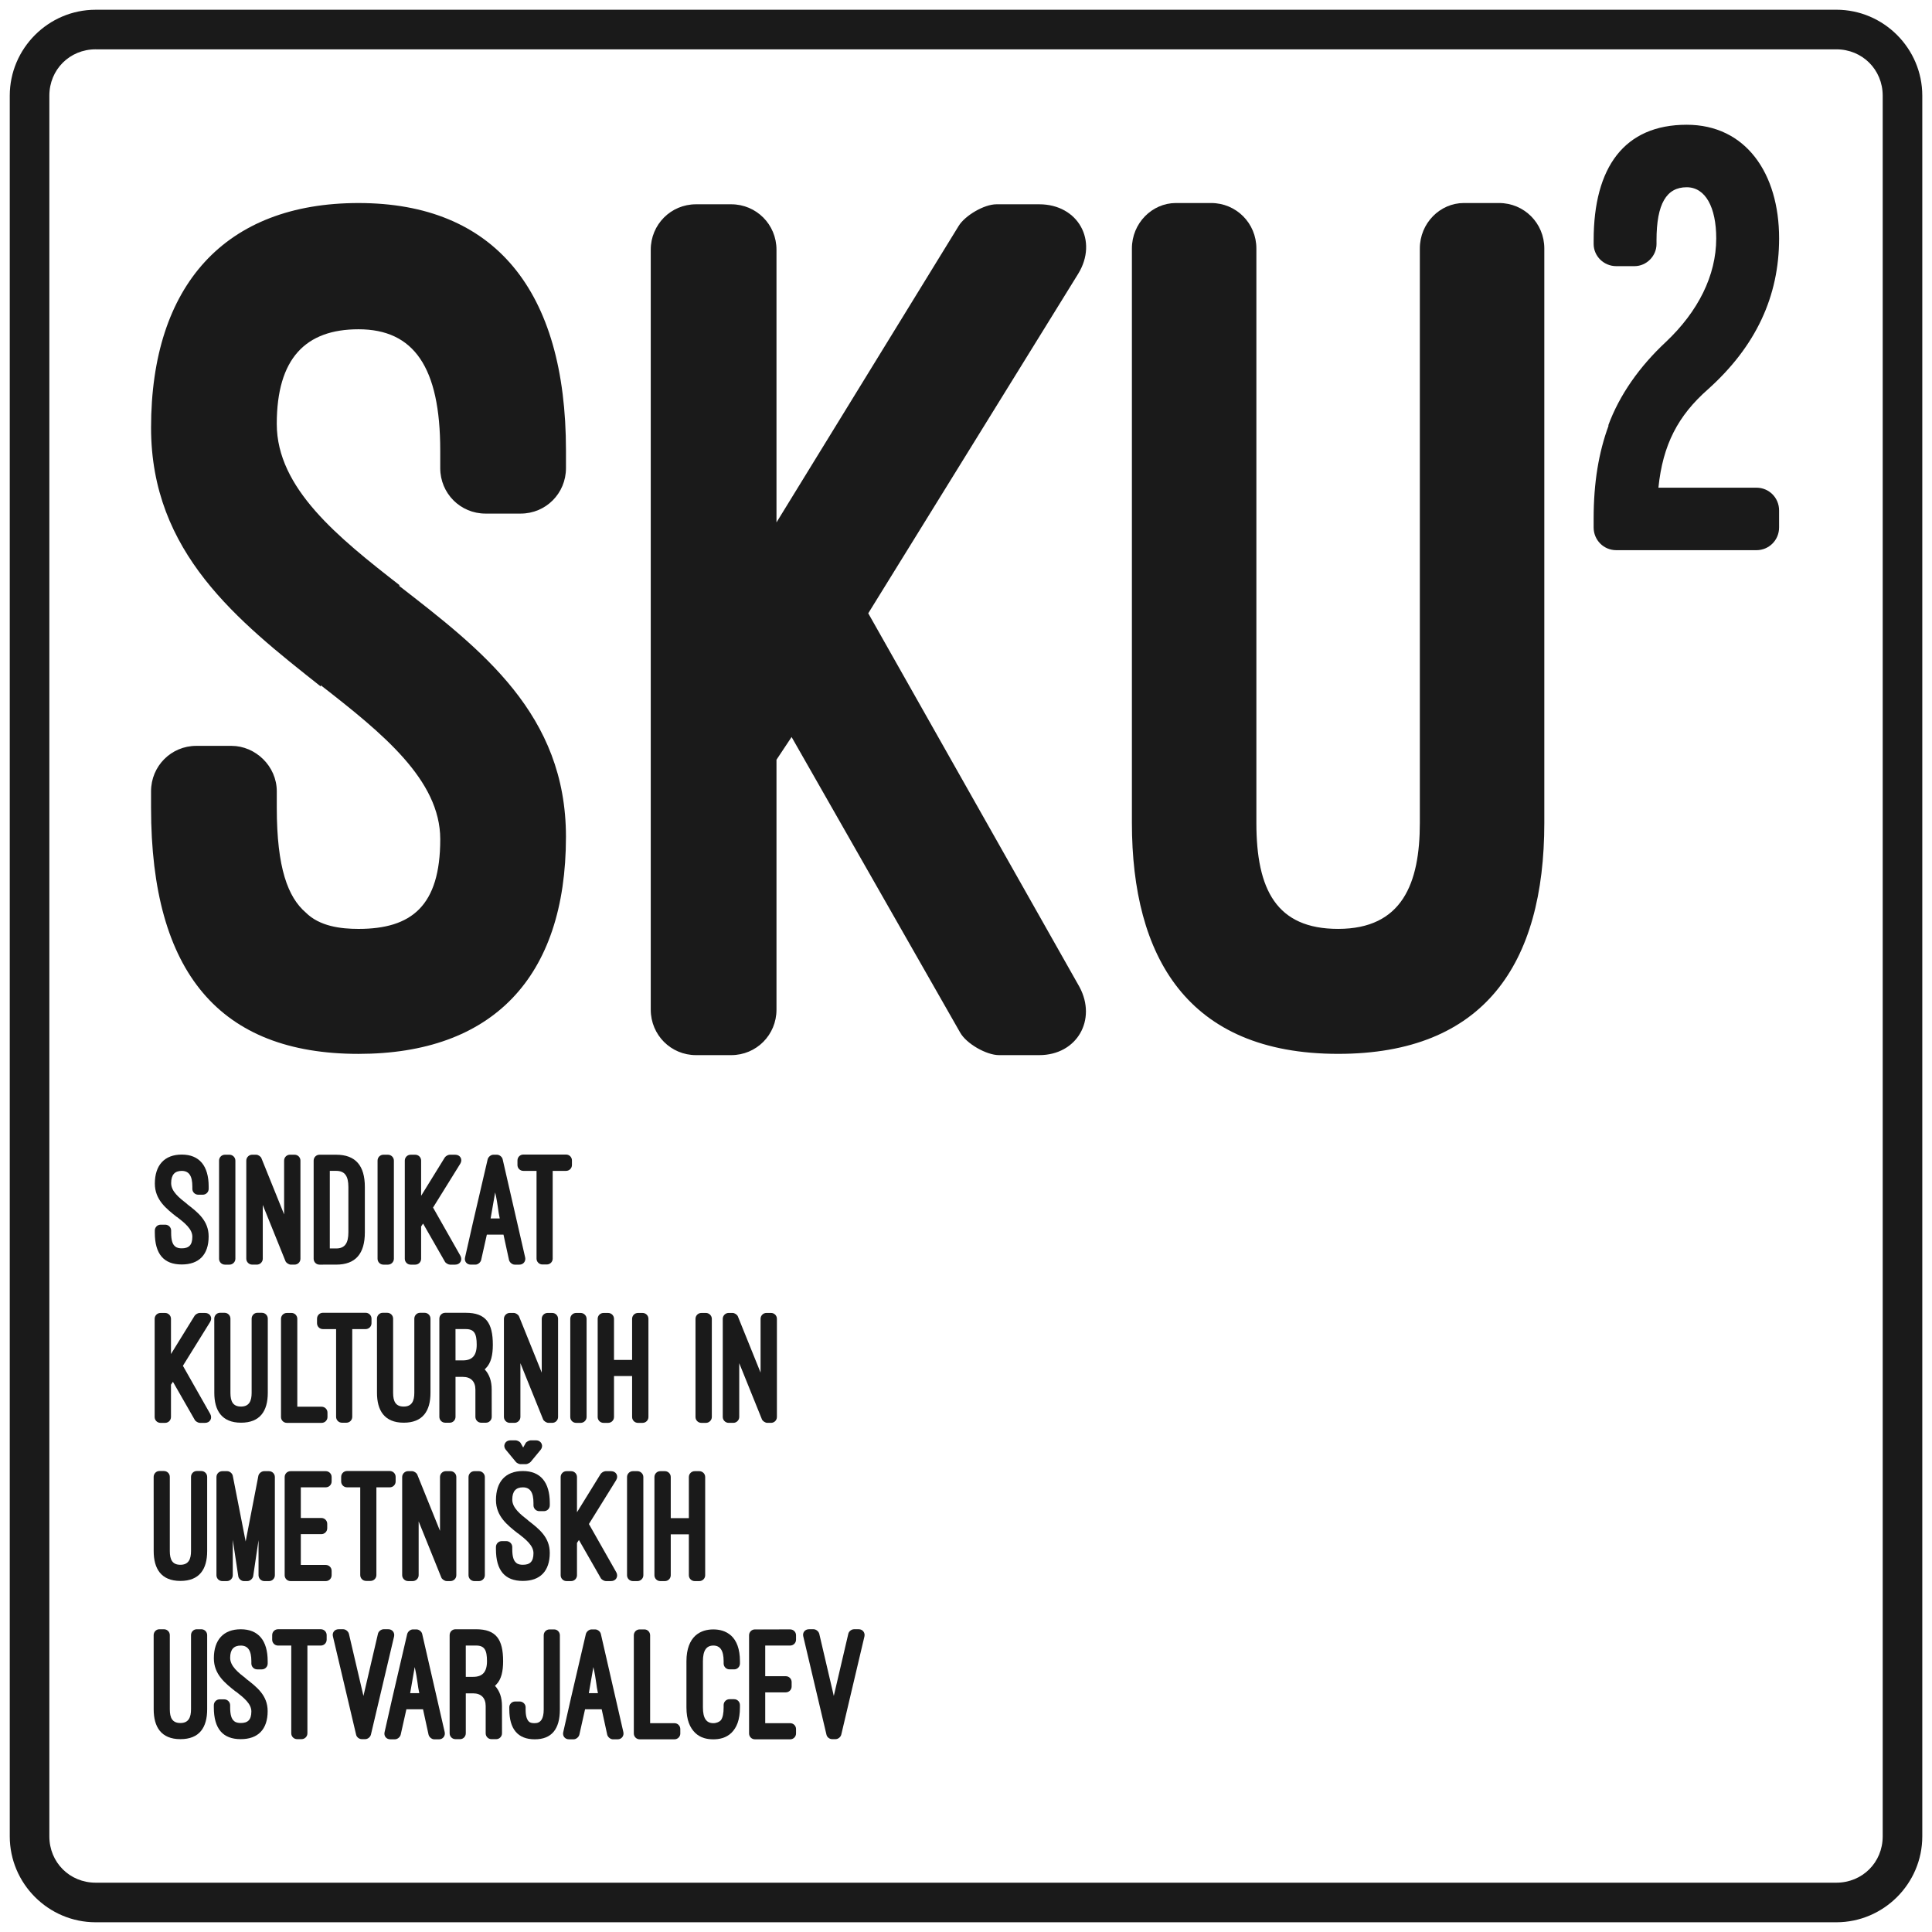 <?xml version="1.0" encoding="UTF-8" standalone="no"?>
<!-- Created with Inkscape (http://www.inkscape.org/) -->

<svg
   xmlns:dc="http://purl.org/dc/elements/1.1/"
   xmlns:cc="http://creativecommons.org/ns#"
   xmlns:rdf="http://www.w3.org/1999/02/22-rdf-syntax-ns#"
   xmlns:svg="http://www.w3.org/2000/svg"
   xmlns="http://www.w3.org/2000/svg"
   xmlns:sodipodi="http://sodipodi.sourceforge.net/DTD/sodipodi-0.dtd"
   xmlns:inkscape="http://www.inkscape.org/namespaces/inkscape"
   width="426.278"
   height="426.278"
   viewBox="0 0 112.786 112.786"
   version="1.1"
   id="svg8"
   inkscape:version="0.92.1 r15371"
   sodipodi:docname="logo.svg">
  <title
     id="title4490">1920x1080</title>
  <defs
     id="defs2" />
  <sodipodi:namedview
     id="base"
     pagecolor="#636363"
     bordercolor="#666666"
     borderopacity="1.0"
     inkscape:pageopacity="0"
     inkscape:pageshadow="2"
     inkscape:zoom="0.9899495"
     inkscape:cx="-163.05396"
     inkscape:cy="177.06458"
     inkscape:document-units="px"
     inkscape:current-layer="g5358"
     showgrid="false"
     inkscape:showpageshadow="false"
     inkscape:pagecheckerboard="true"
     units="px"
     inkscape:window-width="1914"
     inkscape:window-height="1088"
     inkscape:window-x="6"
     inkscape:window-y="46"
     inkscape:window-maximized="1"
     showguides="true"
     inkscape:guide-bbox="true"
     guidecolor="#05157e"
     guideopacity="0.133"
     fit-margin-top="0"
     fit-margin-left="0"
     fit-margin-right="0"
     fit-margin-bottom="0">
    <sodipodi:guide
       position="-184.407,-87.933"
       orientation="1,0"
       id="guide4483"
       inkscape:locked="false"
       inkscape:label=""
       inkscape:color="rgb(4,102,16)" />
    <sodipodi:guide
       position="272.793,-87.933"
       orientation="1,0"
       id="guide4485"
       inkscape:locked="false"
       inkscape:label=""
       inkscape:color="rgb(3,73,12)" />
    <sodipodi:guide
       position="300.838,-73.645"
       orientation="0,1"
       id="guide4487"
       inkscape:locked="false"
       inkscape:label="1920x1080, HDTV 10% title safe"
       inkscape:color="rgb(3,73,12)" />
    <sodipodi:guide
       position="-209.807,183.53"
       orientation="0,1"
       id="guide4489"
       inkscape:locked="false"
       inkscape:label=""
       inkscape:color="rgb(3,73,12)" />
  </sodipodi:namedview>
  <g
     inkscape:label="Layer 1"
     inkscape:groupmode="layer"
     id="layer1"
     transform="translate(-209.807,-96.281)">
    <g
       id="g5358">
      <path
         style="color:#000000;font-style:normal;font-variant:normal;font-weight:normal;font-stretch:normal;font-size:medium;line-height:normal;font-family:sans-serif;font-variant-ligatures:normal;font-variant-position:normal;font-variant-caps:normal;font-variant-numeric:normal;font-variant-alternates:normal;font-feature-settings:normal;text-indent:0;text-align:start;text-decoration:none;text-decoration-line:none;text-decoration-style:solid;text-decoration-color:#000000;letter-spacing:normal;word-spacing:normal;text-transform:none;writing-mode:lr-tb;direction:ltr;text-orientation:mixed;dominant-baseline:auto;baseline-shift:baseline;text-anchor:start;white-space:normal;shape-padding:0;clip-rule:nonzero;display:inline;overflow:visible;visibility:visible;opacity:1;isolation:auto;mix-blend-mode:normal;color-interpolation:sRGB;color-interpolation-filters:linearRGB;solid-color:#000000;solid-opacity:1;vector-effect:none;fill:#1a1a1a;fill-opacity:1;fill-rule:nonzero;stroke:none;stroke-width:2.311;stroke-linecap:butt;stroke-linejoin:round;stroke-miterlimit:4;stroke-dasharray:none;stroke-dashoffset:4.117;stroke-opacity:1;paint-order:markers fill stroke;color-rendering:auto;image-rendering:auto;shape-rendering:auto;text-rendering:auto;enable-background:accumulate"
         d="m 215.391,96.85 c -2.758,0 -5.014,2.258 -5.014,5.016 v 101.619 c 0,2.758 2.256,5.014 5.014,5.014 h 101.619 c 2.758,0 5.016,-2.256 5.016,-5.014 V 101.865 c 0,-2.758 -2.258,-5.016 -5.016,-5.016 z m 0,2.311 h 101.619 c 1.518,0 2.705,1.187 2.705,2.705 v 101.619 c 0,1.518 -1.187,2.703 -2.705,2.703 H 215.391 c -1.518,0 -2.703,-1.185 -2.703,-2.703 V 101.865 c 0,-1.518 1.185,-2.705 2.703,-2.705 z"
         id="rect4995-1-6"
         inkscape:connector-curvature="0" />
      <g
         aria-label="SKU2"
         transform="scale(0.998,1.002)"
         style="font-style:normal;font-weight:normal;font-size:15.322px;line-height:1.25;font-family:sans-serif;letter-spacing:0px;word-spacing:0px;fill:#1a1a1a;fill-opacity:1;stroke:none;stroke-width:0.383"
         id="text4489-0-3-5-9-4">
        <path
           d="m 219.063,143.147 c 0,9.635 4.045,14.342 12.135,14.342 7.796,0 12.135,-4.413 12.135,-12.65 0,-7.134 -4.928,-10.885 -9.782,-14.636 h 0.074 c -3.604,-2.795 -7.208,-5.663 -7.208,-9.414 0,-3.824 1.692,-5.516 4.781,-5.516 3.236,0 4.781,2.206 4.781,7.06 v 1.03 c 0,1.471 1.177,2.648 2.648,2.648 h 2.059 c 1.471,0 2.648,-1.177 2.648,-2.648 v -1.03 c 0,-9.34 -4.192,-14.415 -12.135,-14.415 -7.796,0 -12.135,4.781 -12.135,13.091 0,7.281 5.075,11.253 9.929,15.077 v -0.073 c 3.604,2.795 6.987,5.516 6.987,8.973 0,3.898 -1.692,5.222 -4.781,5.222 -1.03,0 -2.28,-0.147 -3.089,-0.956 -1.03,-0.883 -1.692,-2.574 -1.692,-6.104 v -0.956 c 0,-1.471 -1.25,-2.648 -2.648,-2.648 h -2.059 c -1.471,0 -2.648,1.177 -2.648,2.648 z"
           style="font-style:normal;font-variant:normal;font-weight:900;font-stretch:normal;font-size:73.547px;font-family:'Ostrich Sans';-inkscape-font-specification:'Ostrich Sans Heavy';letter-spacing:0px;word-spacing:0px;stroke-width:0.383;fill:#1a1a1a"
           id="path5388" />
        <path
           d="m 255.648,126.525 v -15.886 c 0,-1.471 -1.177,-2.648 -2.648,-2.648 h -2.059 c -1.471,0 -2.648,1.177 -2.648,2.648 v 44.275 c 0,1.471 1.177,2.648 2.648,2.648 h 2.059 c 1.471,0 2.648,-1.177 2.648,-2.648 v -14.562 l 0.883,-1.324 9.855,17.21 c 0.368,0.662 1.544,1.324 2.28,1.324 h 2.353 c 2.206,0 3.383,-2.059 2.353,-3.972 l -12.356,-21.77 12.282,-19.784 c 1.177,-1.912 0,-4.045 -2.28,-4.045 h -2.501 c -0.735,0 -1.839,0.662 -2.206,1.25 z"
           style="font-style:normal;font-variant:normal;font-weight:900;font-stretch:normal;font-size:73.547px;font-family:'Ostrich Sans';-inkscape-font-specification:'Ostrich Sans Heavy';letter-spacing:0px;word-spacing:0px;stroke-width:0.383;fill:#1a1a1a"
           id="path5390" />
        <path
           d="m 276.438,144.029 c 0,7.796 3.236,13.459 12.062,13.459 8.531,0 12.062,-5.222 12.062,-13.459 v -33.464 c 0,-1.471 -1.177,-2.648 -2.648,-2.648 h -2.059 c -1.397,0 -2.574,1.177 -2.574,2.648 v 33.464 c 0,3.53 -1.03,6.178 -4.781,6.178 -3.604,0 -4.781,-2.28 -4.781,-6.178 v -33.464 c 0,-1.471 -1.177,-2.648 -2.648,-2.648 h -2.059 c -1.397,0 -2.574,1.177 -2.574,2.648 z"
           style="font-style:normal;font-variant:normal;font-weight:900;font-stretch:normal;font-family:'Ostrich Sans';-inkscape-font-specification:'Ostrich Sans Heavy';letter-spacing:-3.526px;stroke-width:0.383;fill:#1a1a1a"
           id="path5392" />
        <path
           d="m 307.236,124.502 c 0.257,-2.501 1.14,-4.192 2.905,-5.737 2.795,-2.501 4.155,-5.406 4.155,-8.789 0,-3.788 -1.949,-6.619 -5.406,-6.619 -3.641,0 -5.442,2.464 -5.442,6.73 v 0.221 c 0,0.699 0.588,1.287 1.324,1.287 h 1.066 c 0.699,0 1.287,-0.588 1.287,-1.287 v -0.221 c 0,-2.133 0.588,-3.089 1.765,-3.089 1.103,0 1.728,1.177 1.728,2.979 0,2.17 -1.066,4.266 -2.942,6.031 -1.544,1.434 -2.721,3.089 -3.383,4.891 l 0.037,-0.037 c -0.588,1.581 -0.883,3.346 -0.883,5.442 v 0.515 c 0,0.735 0.588,1.324 1.324,1.324 h 8.2 c 0.735,0 1.324,-0.588 1.324,-1.324 v -0.993 c 0,-0.735 -0.588,-1.324 -1.324,-1.324 z"
           style="font-style:normal;font-variant:normal;font-weight:900;font-stretch:normal;font-size:36.773px;font-family:'Ostrich Sans';-inkscape-font-specification:'Ostrich Sans Heavy';letter-spacing:-2.751px;word-spacing:0px;baseline-shift:super;stroke-width:0.383;fill:#1a1a1a"
           id="path5394" />
      </g>
      <path
         id="path4526"
         style="font-style:normal;font-variant:normal;font-weight:900;font-stretch:normal;font-size:6.574px;line-height:0;font-family:'Ostrich Sans';-inkscape-font-specification:'Ostrich Sans Heavy';text-align:start;letter-spacing:0px;word-spacing:0px;writing-mode:tb-rl;text-anchor:start;fill:#1a1a1a;fill-opacity:1;stroke:none;stroke-width:0.185"
         d="m 218.845,168.242 c 0,1.247 0.524,1.856 1.571,1.856 1.009,0 1.571,-0.571 1.571,-1.637 0,-0.923 -0.638,-1.409 -1.266,-1.894 h 0.01 c -0.466,-0.362 -0.933,-0.733 -0.933,-1.218 0,-0.495 0.219,-0.714 0.619,-0.714 0.419,0 0.619,0.286 0.619,0.914 v 0.133 c 0,0.19 0.152,0.343 0.343,0.343 h 0.267 c 0.19,0 0.343,-0.152 0.343,-0.343 v -0.133 c 0,-1.209 -0.543,-1.866 -1.571,-1.866 -1.009,0 -1.571,0.619 -1.571,1.694 0,0.942 0.657,1.456 1.285,1.951 v -0.01 c 0.466,0.362 0.904,0.714 0.904,1.161 0,0.505 -0.219,0.676 -0.619,0.676 -0.133,0 -0.295,-0.019 -0.4,-0.124 -0.133,-0.114 -0.219,-0.333 -0.219,-0.79 v -0.124 c 0,-0.19 -0.162,-0.343 -0.343,-0.343 h -0.267 c -0.19,0 -0.343,0.152 -0.343,0.343 z"
         inkscape:connector-curvature="0" />
      <path
         id="path4528"
         style="font-style:normal;font-variant:normal;font-weight:900;font-stretch:normal;font-size:6.574px;line-height:0;font-family:'Ostrich Sans';-inkscape-font-specification:'Ostrich Sans Heavy';text-align:start;letter-spacing:0px;word-spacing:0px;writing-mode:tb-rl;text-anchor:start;fill:#1a1a1a;fill-opacity:1;stroke:none;stroke-width:0.185"
         d="m 223.548,164.034 c 0,-0.19 -0.162,-0.343 -0.343,-0.343 h -0.267 c -0.19,0 -0.343,0.152 -0.343,0.343 v 5.731 c 0,0.19 0.152,0.343 0.343,0.343 h 0.267 c 0.181,0 0.343,-0.152 0.343,-0.343 z"
         inkscape:connector-curvature="0" />
      <path
         id="path4530"
         style="font-style:normal;font-variant:normal;font-weight:900;font-stretch:normal;font-size:6.574px;line-height:0;font-family:'Ostrich Sans';-inkscape-font-specification:'Ostrich Sans Heavy';text-align:start;letter-spacing:0px;word-spacing:0px;writing-mode:tb-rl;text-anchor:start;fill:#1a1a1a;fill-opacity:1;stroke:none;stroke-width:0.185"
         d="m 227.003,170.107 c 0.19,0 0.343,-0.152 0.343,-0.343 v -5.731 c 0,-0.19 -0.152,-0.343 -0.343,-0.343 h -0.267 c -0.19,0 -0.343,0.152 -0.343,0.343 v 3.141 l -1.323,-3.275 c -0.038,-0.105 -0.19,-0.209 -0.314,-0.209 h -0.228 c -0.181,0 -0.343,0.152 -0.343,0.343 v 5.731 c 0,0.19 0.162,0.343 0.343,0.343 h 0.276 c 0.181,0 0.343,-0.152 0.343,-0.343 v -3.141 l 1.323,3.275 c 0.038,0.105 0.2,0.209 0.314,0.209 z"
         inkscape:connector-curvature="0" />
      <path
         id="path4532"
         style="font-style:normal;font-variant:normal;font-weight:900;font-stretch:normal;font-size:6.574px;line-height:0;font-family:'Ostrich Sans';-inkscape-font-specification:'Ostrich Sans Heavy';text-align:start;letter-spacing:0px;word-spacing:0px;writing-mode:tb-rl;text-anchor:start;fill:#1a1a1a;fill-opacity:1;stroke:none;stroke-width:0.185"
         d="m 229.431,170.107 c 1.142,0 1.675,-0.647 1.675,-1.885 v -2.646 c 0,-1.238 -0.533,-1.885 -1.675,-1.885 h -0.971 c -0.19,0 -0.343,0.152 -0.343,0.343 v 5.731 c 0,0.19 0.152,0.343 0.343,0.343 z m 0,-5.474 c 0.505,0 0.714,0.305 0.714,0.942 v 2.646 c 0,0.638 -0.209,0.942 -0.714,0.942 h -0.371 v -4.531 z"
         inkscape:connector-curvature="0" />
      <path
         id="path4534"
         style="font-style:normal;font-variant:normal;font-weight:900;font-stretch:normal;font-size:6.574px;line-height:0;font-family:'Ostrich Sans';-inkscape-font-specification:'Ostrich Sans Heavy';text-align:start;letter-spacing:0px;word-spacing:0px;writing-mode:tb-rl;text-anchor:start;fill:#1a1a1a;fill-opacity:1;stroke:none;stroke-width:0.185"
         d="m 232.801,164.034 c 0,-0.19 -0.162,-0.343 -0.343,-0.343 h -0.267 c -0.19,0 -0.343,0.152 -0.343,0.343 v 5.731 c 0,0.19 0.152,0.343 0.343,0.343 h 0.267 c 0.181,0 0.343,-0.152 0.343,-0.343 z"
         inkscape:connector-curvature="0" />
      <path
         id="path4536"
         style="font-style:normal;font-weight:normal;font-size:5.103px;line-height:1.25;font-family:sans-serif;letter-spacing:-0.288px;word-spacing:0px;fill:#1a1a1a;fill-opacity:1;stroke:none;stroke-width:0.185"
         d="m 234.391,166.09 v -2.056 c 0,-0.19 -0.152,-0.343 -0.343,-0.343 h -0.267 c -0.19,0 -0.343,0.152 -0.343,0.343 v 5.731 c 0,0.19 0.152,0.343 0.343,0.343 h 0.267 c 0.19,0 0.343,-0.152 0.343,-0.343 v -1.885 l 0.114,-0.171 1.276,2.228 c 0.048,0.086 0.2,0.171 0.295,0.171 h 0.305 c 0.286,0 0.438,-0.267 0.305,-0.514 l -1.599,-2.818 1.59,-2.561 c 0.152,-0.248 0,-0.524 -0.295,-0.524 h -0.324 c -0.095,0 -0.238,0.086 -0.286,0.162 z"
         inkscape:connector-curvature="0" />
      <path
         id="path4538"
         style="font-style:normal;font-weight:normal;font-size:5.103px;line-height:1.25;font-family:sans-serif;letter-spacing:-0.751px;word-spacing:0px;fill:#1a1a1a;fill-opacity:1;stroke:none;stroke-width:0.185"
         d="m 239.523,169.841 c 0.038,0.143 0.19,0.267 0.333,0.267 h 0.276 c 0.228,0 0.381,-0.2 0.333,-0.419 l -1.314,-5.731 c -0.029,-0.143 -0.19,-0.267 -0.333,-0.267 h -0.209 c -0.143,0 -0.295,0.124 -0.333,0.267 l -0.866,3.722 -0.457,2.018 c -0.048,0.219 0.105,0.409 0.333,0.409 h 0.276 c 0.143,0 0.295,-0.124 0.333,-0.267 l 0.333,-1.485 h 0.971 z m -0.809,-3.951 c 0.181,0.809 0.162,1.066 0.267,1.523 h -0.533 z"
         inkscape:connector-curvature="0" />
      <path
         id="path4540"
         style="font-style:normal;font-variant:normal;font-weight:900;font-stretch:normal;font-size:6.574px;line-height:0;font-family:'Ostrich Sans';-inkscape-font-specification:'Ostrich Sans Heavy';text-align:start;letter-spacing:0px;word-spacing:0px;writing-mode:tb-rl;text-anchor:start;fill:#1a1a1a;fill-opacity:1;stroke:none;stroke-width:0.185"
         d="m 240.015,164.291 c 0,0.19 0.152,0.343 0.343,0.343 h 0.771 v 5.121 c 0,0.19 0.152,0.343 0.343,0.343 h 0.257 c 0.19,0 0.343,-0.152 0.343,-0.343 v -5.121 h 0.781 c 0.19,0 0.343,-0.152 0.343,-0.343 v -0.267 c 0,-0.19 -0.152,-0.343 -0.343,-0.343 h -2.494 c -0.19,0 -0.343,0.152 -0.343,0.343 z"
         inkscape:connector-curvature="0" />
      <path
         id="path4542"
         style="font-style:normal;font-weight:normal;font-size:5.103px;line-height:1.25;font-family:sans-serif;letter-spacing:-0.251px;word-spacing:0px;fill:#1a1a1a;fill-opacity:1;stroke:none;stroke-width:0.185"
         d="m 219.788,175.327 v -2.056 c 0,-0.19 -0.152,-0.343 -0.343,-0.343 h -0.267 c -0.19,0 -0.343,0.152 -0.343,0.343 v 5.731 c 0,0.19 0.152,0.343 0.343,0.343 h 0.267 c 0.19,0 0.343,-0.152 0.343,-0.343 v -1.885 l 0.114,-0.171 1.276,2.228 c 0.048,0.086 0.2,0.171 0.295,0.171 h 0.305 c 0.286,0 0.438,-0.267 0.305,-0.514 l -1.599,-2.818 1.59,-2.561 c 0.152,-0.248 0,-0.524 -0.295,-0.524 h -0.324 c -0.095,0 -0.238,0.086 -0.286,0.162 z"
         inkscape:connector-curvature="0" />
      <path
         id="path4544"
         style="font-style:normal;font-variant:normal;font-weight:900;font-stretch:normal;font-size:6.574px;line-height:0;font-family:'Ostrich Sans';-inkscape-font-specification:'Ostrich Sans Heavy';text-align:start;letter-spacing:0px;word-spacing:0px;writing-mode:tb-rl;text-anchor:start;fill:#1a1a1a;fill-opacity:1;stroke:none;stroke-width:0.185"
         d="m 222.318,177.593 c 0,1.009 0.419,1.742 1.561,1.742 1.104,0 1.561,-0.676 1.561,-1.742 v -4.331 c 0,-0.19 -0.152,-0.343 -0.343,-0.343 h -0.267 c -0.181,0 -0.333,0.152 -0.333,0.343 v 4.331 c 0,0.457 -0.133,0.8 -0.619,0.8 -0.466,0 -0.619,-0.295 -0.619,-0.8 v -4.331 c 0,-0.19 -0.152,-0.343 -0.343,-0.343 h -0.267 c -0.181,0 -0.333,0.152 -0.333,0.343 z"
         inkscape:connector-curvature="0" />
      <path
         id="path4546"
         style="font-style:normal;font-weight:normal;font-size:5.103px;line-height:1.25;font-family:sans-serif;letter-spacing:-0.77px;word-spacing:-1.061px;fill:#1a1a1a;fill-opacity:1;stroke:none;stroke-width:0.185"
         d="m 228.924,178.745 c 0,-0.19 -0.152,-0.343 -0.343,-0.343 h -1.418 v -5.131 c 0,-0.19 -0.152,-0.343 -0.333,-0.343 h -0.276 c -0.19,0 -0.343,0.152 -0.343,0.343 v 5.731 c 0,0.19 0.152,0.343 0.343,0.343 h 2.028 c 0.19,0 0.343,-0.152 0.343,-0.343 z"
         inkscape:connector-curvature="0" />
      <path
         id="path4548"
         style="font-style:normal;font-weight:normal;font-size:5.103px;line-height:1.25;font-family:sans-serif;letter-spacing:-0.198px;word-spacing:0px;fill:#1a1a1a;fill-opacity:1;stroke:none;stroke-width:0.185"
         d="m 228.314,173.528 c 0,0.19 0.152,0.343 0.343,0.343 h 0.771 v 5.122 c 0,0.19 0.152,0.343 0.343,0.343 h 0.257 c 0.19,0 0.343,-0.152 0.343,-0.343 v -5.122 h 0.781 c 0.19,0 0.343,-0.152 0.343,-0.343 v -0.267 c 0,-0.19 -0.152,-0.343 -0.343,-0.343 h -2.494 c -0.19,0 -0.343,0.152 -0.343,0.343 z"
         inkscape:connector-curvature="0" />
      <path
         id="path4550"
         style="font-style:normal;font-weight:normal;font-size:5.103px;line-height:1.25;font-family:sans-serif;letter-spacing:-0.228px;word-spacing:0px;fill:#1a1a1a;fill-opacity:1;stroke:none;stroke-width:0.185"
         d="m 231.815,177.593 c 0,1.009 0.419,1.742 1.561,1.742 1.104,0 1.561,-0.676 1.561,-1.742 v -4.331 c 0,-0.19 -0.152,-0.343 -0.343,-0.343 h -0.267 c -0.181,0 -0.333,0.152 -0.333,0.343 v 4.331 c 0,0.457 -0.133,0.8 -0.619,0.8 -0.466,0 -0.619,-0.295 -0.619,-0.8 v -4.331 c 0,-0.19 -0.152,-0.343 -0.343,-0.343 h -0.267 c -0.181,0 -0.333,0.152 -0.333,0.343 z"
         inkscape:connector-curvature="0" />
      <path
         id="path4552"
         style="font-style:normal;font-variant:normal;font-weight:900;font-stretch:normal;font-size:6.574px;line-height:0;font-family:'Ostrich Sans';-inkscape-font-specification:'Ostrich Sans Heavy';text-align:start;letter-spacing:0px;word-spacing:0px;writing-mode:tb-rl;text-anchor:start;fill:#1a1a1a;fill-opacity:1;stroke:none;stroke-width:0.185"
         d="m 238.511,177.402 c 0,-0.495 -0.133,-0.885 -0.409,-1.18 0.029,-0.029 0.048,-0.048 0.076,-0.076 0.295,-0.295 0.4,-0.771 0.4,-1.361 0,-1.276 -0.409,-1.866 -1.58,-1.866 h -1.199 c -0.19,0 -0.343,0.152 -0.343,0.343 v 5.731 c 0,0.19 0.152,0.343 0.343,0.343 h 0.267 c 0.181,0 0.333,-0.152 0.333,-0.343 v -2.332 h 0.428 c 0.466,0 0.733,0.267 0.733,0.743 v 1.59 c 0,0.19 0.152,0.343 0.343,0.343 h 0.267 c 0.19,0 0.343,-0.152 0.343,-0.343 z m -2.113,-3.532 h 0.6 c 0.495,0 0.638,0.267 0.638,0.914 0,0.647 -0.276,0.914 -0.809,0.914 h -0.428 z"
         inkscape:connector-curvature="0" />
      <path
         id="path4554"
         style="font-style:normal;font-variant:normal;font-weight:900;font-stretch:normal;font-size:6.574px;line-height:0;font-family:'Ostrich Sans';-inkscape-font-specification:'Ostrich Sans Heavy';text-align:start;letter-spacing:0px;word-spacing:0px;writing-mode:tb-rl;text-anchor:start;fill:#1a1a1a;fill-opacity:1;stroke:none;stroke-width:0.185"
         d="m 242.043,179.344 c 0.19,0 0.343,-0.152 0.343,-0.343 v -5.731 c 0,-0.19 -0.152,-0.343 -0.343,-0.343 h -0.267 c -0.19,0 -0.343,0.152 -0.343,0.343 v 3.141 l -1.323,-3.275 c -0.038,-0.105 -0.19,-0.209 -0.314,-0.209 h -0.228 c -0.181,0 -0.343,0.152 -0.343,0.343 v 5.731 c 0,0.19 0.162,0.343 0.343,0.343 h 0.276 c 0.181,0 0.343,-0.152 0.343,-0.343 v -3.141 l 1.323,3.275 c 0.038,0.105 0.2,0.209 0.314,0.209 z"
         inkscape:connector-curvature="0" />
      <path
         id="path4556"
         style="font-style:normal;font-variant:normal;font-weight:900;font-stretch:normal;font-size:6.574px;line-height:0;font-family:'Ostrich Sans';-inkscape-font-specification:'Ostrich Sans Heavy';text-align:start;letter-spacing:0px;word-spacing:0px;writing-mode:tb-rl;text-anchor:start;fill:#1a1a1a;fill-opacity:1;stroke:none;stroke-width:0.185"
         d="m 244.051,173.271 c 0,-0.19 -0.162,-0.343 -0.343,-0.343 h -0.267 c -0.19,0 -0.343,0.152 -0.343,0.343 v 5.731 c 0,0.19 0.152,0.343 0.343,0.343 h 0.267 c 0.181,0 0.343,-0.152 0.343,-0.343 z"
         inkscape:connector-curvature="0" />
      <path
         id="path4558"
         style="font-style:normal;font-variant:normal;font-weight:900;font-stretch:normal;font-size:6.574px;line-height:0;font-family:'Ostrich Sans';-inkscape-font-specification:'Ostrich Sans Heavy';text-align:start;letter-spacing:0px;word-spacing:0px;writing-mode:tb-rl;text-anchor:start;fill:#1a1a1a;fill-opacity:1;stroke:none;stroke-width:0.185"
         d="m 245.651,175.67 v -2.399 c 0,-0.19 -0.152,-0.343 -0.343,-0.343 h -0.267 c -0.19,0 -0.343,0.152 -0.343,0.343 v 5.731 c 0,0.19 0.152,0.343 0.343,0.343 h 0.267 c 0.19,0 0.343,-0.152 0.343,-0.343 v -2.389 h 1.057 v 2.389 c 0,0.19 0.152,0.343 0.343,0.343 h 0.267 c 0.19,0 0.343,-0.152 0.343,-0.343 v -5.731 c 0,-0.19 -0.152,-0.343 -0.343,-0.343 h -0.267 c -0.19,0 -0.343,0.152 -0.343,0.343 v 2.399 z"
         inkscape:connector-curvature="0" />
      <path
         id="path4560"
         style="font-style:normal;font-variant:normal;font-weight:900;font-stretch:normal;font-size:6.574px;line-height:0;font-family:'Ostrich Sans';-inkscape-font-specification:'Ostrich Sans Heavy';text-align:start;letter-spacing:0px;word-spacing:0px;writing-mode:tb-rl;text-anchor:start;fill:#1a1a1a;fill-opacity:1;stroke:none;stroke-width:0.185"
         d="m 251.362,173.271 c 0,-0.19 -0.162,-0.343 -0.343,-0.343 h -0.267 c -0.19,0 -0.343,0.152 -0.343,0.343 v 5.731 c 0,0.19 0.152,0.343 0.343,0.343 h 0.267 c 0.181,0 0.343,-0.152 0.343,-0.343 z"
         inkscape:connector-curvature="0" />
      <path
         id="path4562"
         style="font-style:normal;font-variant:normal;font-weight:900;font-stretch:normal;font-size:6.574px;line-height:0;font-family:'Ostrich Sans';-inkscape-font-specification:'Ostrich Sans Heavy';text-align:start;letter-spacing:0px;word-spacing:0px;writing-mode:tb-rl;text-anchor:start;fill:#1a1a1a;fill-opacity:1;stroke:none;stroke-width:0.185"
         d="m 254.818,179.344 c 0.19,0 0.343,-0.152 0.343,-0.343 v -5.731 c 0,-0.19 -0.152,-0.343 -0.343,-0.343 h -0.267 c -0.19,0 -0.343,0.152 -0.343,0.343 v 3.141 l -1.323,-3.275 c -0.038,-0.105 -0.19,-0.209 -0.314,-0.209 h -0.228 c -0.181,0 -0.343,0.152 -0.343,0.343 v 5.731 c 0,0.19 0.162,0.343 0.343,0.343 h 0.276 c 0.181,0 0.343,-0.152 0.343,-0.343 v -3.141 l 1.323,3.275 c 0.038,0.105 0.2,0.209 0.314,0.209 z"
         inkscape:connector-curvature="0" />
      <path
         id="path4564"
         style="font-style:normal;font-weight:normal;font-size:5.103px;line-height:1.25;font-family:sans-serif;letter-spacing:-0.191px;word-spacing:0px;fill:#1a1a1a;fill-opacity:1;stroke:none;stroke-width:0.185"
         d="m 218.779,186.83 c 0,1.009 0.419,1.742 1.561,1.742 1.104,0 1.561,-0.676 1.561,-1.742 v -4.331 c 0,-0.19 -0.152,-0.343 -0.343,-0.343 h -0.267 c -0.181,0 -0.333,0.152 -0.333,0.343 v 4.331 c 0,0.457 -0.133,0.8 -0.619,0.8 -0.466,0 -0.619,-0.295 -0.619,-0.8 v -4.331 c 0,-0.19 -0.152,-0.343 -0.343,-0.343 h -0.267 c -0.181,0 -0.333,0.152 -0.333,0.343 z"
         inkscape:connector-curvature="0" />
      <path
         id="path4566"
         style="font-style:normal;font-weight:normal;font-size:5.103px;line-height:1.25;font-family:sans-serif;letter-spacing:-0.169px;word-spacing:0px;fill:#1a1a1a;fill-opacity:1;stroke:none;stroke-width:0.185"
         d="m 224.253,188.581 c 0.143,0 0.295,-0.124 0.333,-0.276 l 0.314,-2.113 v 2.047 c 0,0.19 0.152,0.343 0.343,0.343 h 0.267 c 0.19,0 0.343,-0.152 0.343,-0.343 v -5.731 c 0,-0.19 -0.152,-0.343 -0.343,-0.343 h -0.286 c -0.143,0 -0.305,0.124 -0.333,0.267 l -0.743,3.836 -0.752,-3.836 c -0.029,-0.143 -0.181,-0.267 -0.324,-0.267 h -0.286 c -0.19,0 -0.343,0.152 -0.343,0.343 v 5.731 c 0,0.19 0.152,0.343 0.343,0.343 h 0.267 c 0.181,0 0.343,-0.152 0.343,-0.343 v -2.066 l 0.324,2.142 c 0.029,0.143 0.181,0.267 0.324,0.267 z"
         inkscape:connector-curvature="0" />
      <path
         id="path4568"
         style="font-style:normal;font-weight:normal;font-size:5.103px;line-height:1.25;font-family:sans-serif;letter-spacing:-0.024px;word-spacing:0px;fill:#1a1a1a;fill-opacity:1;stroke:none;stroke-width:0.185"
         d="m 226.768,182.165 c -0.19,0 -0.343,0.152 -0.343,0.343 v 5.731 c 0,0.19 0.152,0.343 0.343,0.343 h 2.056 c 0.19,0 0.343,-0.152 0.343,-0.343 v -0.257 c 0,-0.19 -0.152,-0.343 -0.343,-0.343 h -1.456 v -1.799 h 1.199 c 0.19,0 0.343,-0.152 0.343,-0.343 v -0.257 c 0,-0.19 -0.152,-0.343 -0.343,-0.343 h -1.199 v -1.79 h 1.456 c 0.19,0 0.343,-0.152 0.343,-0.343 v -0.257 c 0,-0.19 -0.152,-0.343 -0.343,-0.343 z"
         inkscape:connector-curvature="0" />
      <path
         id="path4570"
         style="font-style:normal;font-weight:normal;font-size:5.103px;line-height:1.25;font-family:sans-serif;letter-spacing:-0.196px;word-spacing:0px;fill:#1a1a1a;fill-opacity:1;stroke:none;stroke-width:0.185"
         d="m 229.723,182.765 c 0,0.19 0.152,0.343 0.343,0.343 h 0.771 v 5.121 c 0,0.19 0.152,0.343 0.343,0.343 h 0.257 c 0.19,0 0.343,-0.152 0.343,-0.343 v -5.121 h 0.781 c 0.19,0 0.343,-0.152 0.343,-0.343 v -0.267 c 0,-0.19 -0.152,-0.343 -0.343,-0.343 h -2.494 c -0.19,0 -0.343,0.152 -0.343,0.343 z"
         inkscape:connector-curvature="0" />
      <path
         id="path4572"
         style="font-style:normal;font-variant:normal;font-weight:900;font-stretch:normal;font-size:6.574px;line-height:0;font-family:'Ostrich Sans';-inkscape-font-specification:'Ostrich Sans Heavy';text-align:start;letter-spacing:0px;word-spacing:0px;writing-mode:tb-rl;text-anchor:start;fill:#1a1a1a;fill-opacity:1;stroke:none;stroke-width:0.185"
         d="m 236.103,188.581 c 0.19,0 0.343,-0.152 0.343,-0.343 v -5.731 c 0,-0.19 -0.152,-0.343 -0.343,-0.343 h -0.267 c -0.19,0 -0.343,0.152 -0.343,0.343 v 3.141 l -1.323,-3.275 c -0.038,-0.105 -0.19,-0.209 -0.314,-0.209 h -0.228 c -0.181,0 -0.343,0.152 -0.343,0.343 v 5.731 c 0,0.19 0.162,0.343 0.343,0.343 h 0.276 c 0.181,0 0.343,-0.152 0.343,-0.343 v -3.141 l 1.323,3.275 c 0.038,0.105 0.2,0.209 0.314,0.209 z"
         inkscape:connector-curvature="0" />
      <path
         id="path4574"
         style="font-style:normal;font-variant:normal;font-weight:900;font-stretch:normal;font-size:6.574px;line-height:0;font-family:'Ostrich Sans';-inkscape-font-specification:'Ostrich Sans Heavy';text-align:start;letter-spacing:0px;word-spacing:0px;writing-mode:tb-rl;text-anchor:start;fill:#1a1a1a;fill-opacity:1;stroke:none;stroke-width:0.185"
         d="m 238.111,182.508 c 0,-0.19 -0.162,-0.343 -0.343,-0.343 h -0.267 c -0.19,0 -0.343,0.152 -0.343,0.343 v 5.731 c 0,0.19 0.152,0.343 0.343,0.343 h 0.267 c 0.181,0 0.343,-0.152 0.343,-0.343 z"
         inkscape:connector-curvature="0" />
      <path
         id="path4576"
         style="font-style:normal;font-variant:normal;font-weight:900;font-stretch:normal;font-size:6.574px;line-height:0;font-family:'Ostrich Sans';-inkscape-font-specification:'Ostrich Sans Heavy';text-align:start;letter-spacing:0px;word-spacing:0px;writing-mode:tb-rl;text-anchor:start;fill:#1a1a1a;fill-opacity:1;stroke:none;stroke-width:0.185"
         d="m 238.759,186.716 c 0,1.247 0.524,1.856 1.571,1.856 1.009,0 1.571,-0.571 1.571,-1.637 0,-0.923 -0.638,-1.409 -1.266,-1.894 h 0.01 c -0.466,-0.362 -0.933,-0.733 -0.933,-1.218 0,-0.495 0.219,-0.714 0.619,-0.714 0.419,0 0.619,0.286 0.619,0.914 v 0.133 c 0,0.19 0.152,0.343 0.343,0.343 h 0.267 c 0.19,0 0.343,-0.152 0.343,-0.343 v -0.133 c 0,-1.209 -0.543,-1.866 -1.571,-1.866 -1.009,0 -1.571,0.619 -1.571,1.694 0,0.942 0.657,1.456 1.285,1.951 v -0.01 c 0.466,0.362 0.904,0.714 0.904,1.161 0,0.505 -0.219,0.676 -0.619,0.676 -0.133,0 -0.295,-0.019 -0.4,-0.124 -0.133,-0.114 -0.219,-0.333 -0.219,-0.79 v -0.124 c 0,-0.19 -0.162,-0.343 -0.343,-0.343 h -0.267 c -0.19,0 -0.343,0.152 -0.343,0.343 z m 1.59,-5.931 -0.162,-0.286 c -0.038,-0.057 -0.19,-0.133 -0.267,-0.133 h -0.314 c -0.314,0 -0.466,0.314 -0.267,0.552 l 0.581,0.704 c 0.038,0.057 0.19,0.133 0.257,0.133 h 0.343 c 0.067,0 0.219,-0.076 0.267,-0.133 l 0.581,-0.704 c 0.19,-0.238 0.038,-0.552 -0.267,-0.552 h -0.324 c -0.067,0 -0.219,0.076 -0.267,0.133 z"
         inkscape:connector-curvature="0" />
      <path
         id="path4578"
         style="font-style:normal;font-variant:normal;font-weight:900;font-stretch:normal;font-size:6.574px;line-height:0;font-family:'Ostrich Sans';-inkscape-font-specification:'Ostrich Sans Heavy';text-align:start;letter-spacing:0px;word-spacing:0px;writing-mode:tb-rl;text-anchor:start;fill:#1a1a1a;fill-opacity:1;stroke:none;stroke-width:0.185"
         d="m 243.49,184.564 v -2.056 c 0,-0.19 -0.152,-0.343 -0.343,-0.343 h -0.267 c -0.19,0 -0.343,0.152 -0.343,0.343 v 5.731 c 0,0.19 0.152,0.343 0.343,0.343 h 0.267 c 0.19,0 0.343,-0.152 0.343,-0.343 v -1.885 l 0.114,-0.171 1.276,2.228 c 0.048,0.086 0.2,0.171 0.295,0.171 h 0.305 c 0.286,0 0.438,-0.267 0.305,-0.514 l -1.599,-2.818 1.59,-2.561 c 0.152,-0.247 0,-0.524 -0.295,-0.524 h -0.324 c -0.095,0 -0.238,0.086 -0.286,0.162 z"
         inkscape:connector-curvature="0" />
      <path
         id="path4580"
         style="font-style:normal;font-variant:normal;font-weight:900;font-stretch:normal;font-size:6.574px;line-height:0;font-family:'Ostrich Sans';-inkscape-font-specification:'Ostrich Sans Heavy';text-align:start;letter-spacing:0px;word-spacing:0px;writing-mode:tb-rl;text-anchor:start;fill:#1a1a1a;fill-opacity:1;stroke:none;stroke-width:0.185"
         d="m 247.364,182.508 c 0,-0.19 -0.162,-0.343 -0.343,-0.343 H 246.755 c -0.19,0 -0.343,0.152 -0.343,0.343 v 5.731 c 0,0.19 0.152,0.343 0.343,0.343 h 0.267 c 0.181,0 0.343,-0.152 0.343,-0.343 z"
         inkscape:connector-curvature="0" />
      <path
         id="path4582"
         style="font-style:normal;font-variant:normal;font-weight:900;font-stretch:normal;font-size:6.574px;line-height:0;font-family:'Ostrich Sans';-inkscape-font-specification:'Ostrich Sans Heavy';text-align:start;letter-spacing:0px;word-spacing:0px;writing-mode:tb-rl;text-anchor:start;fill:#1a1a1a;fill-opacity:1;stroke:none;stroke-width:0.185"
         d="m 248.964,184.907 v -2.399 c 0,-0.19 -0.152,-0.343 -0.343,-0.343 h -0.267 c -0.19,0 -0.343,0.152 -0.343,0.343 v 5.731 c 0,0.19 0.152,0.343 0.343,0.343 h 0.267 c 0.19,0 0.343,-0.152 0.343,-0.343 v -2.389 h 1.057 v 2.389 c 0,0.19 0.152,0.343 0.343,0.343 h 0.267 c 0.19,0 0.343,-0.152 0.343,-0.343 v -5.731 c 0,-0.19 -0.152,-0.343 -0.343,-0.343 h -0.267 c -0.19,0 -0.343,0.152 -0.343,0.343 v 2.399 z"
         inkscape:connector-curvature="0" />
      <path
         id="path4584"
         style="font-style:normal;font-weight:normal;font-size:5.103px;line-height:1.25;font-family:sans-serif;letter-spacing:-0.31px;word-spacing:0px;fill:#1a1a1a;fill-opacity:1;stroke:none;stroke-width:0.185"
         d="m 218.779,196.067 c 0,1.009 0.419,1.742 1.561,1.742 1.104,0 1.561,-0.676 1.561,-1.742 v -4.331 c 0,-0.19 -0.152,-0.343 -0.343,-0.343 h -0.267 c -0.181,0 -0.333,0.152 -0.333,0.343 v 4.331 c 0,0.457 -0.133,0.8 -0.619,0.8 -0.466,0 -0.619,-0.295 -0.619,-0.8 v -4.331 c 0,-0.19 -0.152,-0.343 -0.343,-0.343 h -0.267 c -0.181,0 -0.333,0.152 -0.333,0.343 z"
         inkscape:connector-curvature="0" />
      <path
         id="path4586"
         style="font-style:normal;font-weight:normal;font-size:5.103px;line-height:1.25;font-family:sans-serif;letter-spacing:-0.238px;word-spacing:0px;fill:#1a1a1a;fill-opacity:1;stroke:none;stroke-width:0.185"
         d="m 222.29,195.953 c 0,1.247 0.524,1.856 1.571,1.856 1.009,0 1.571,-0.571 1.571,-1.637 0,-0.923 -0.638,-1.409 -1.266,-1.894 h 0.01 c -0.466,-0.362 -0.933,-0.733 -0.933,-1.218 0,-0.495 0.219,-0.714 0.619,-0.714 0.419,0 0.619,0.286 0.619,0.914 v 0.133 c 0,0.19 0.152,0.343 0.343,0.343 h 0.267 c 0.19,0 0.343,-0.152 0.343,-0.343 v -0.133 c 0,-1.209 -0.543,-1.866 -1.571,-1.866 -1.009,0 -1.571,0.619 -1.571,1.694 0,0.942 0.657,1.456 1.285,1.951 v -0.01 c 0.466,0.362 0.904,0.714 0.904,1.161 0,0.505 -0.219,0.676 -0.619,0.676 -0.133,0 -0.295,-0.019 -0.4,-0.124 -0.133,-0.114 -0.219,-0.333 -0.219,-0.79 v -0.124 c 0,-0.19 -0.162,-0.343 -0.343,-0.343 h -0.267 c -0.19,0 -0.343,0.152 -0.343,0.343 z"
         inkscape:connector-curvature="0" />
      <path
         id="path4588"
         style="font-style:normal;font-weight:normal;font-size:5.103px;line-height:1.25;font-family:sans-serif;letter-spacing:-0.233px;word-spacing:0px;fill:#1a1a1a;fill-opacity:1;stroke:none;stroke-width:0.185"
         d="m 225.696,192.002 c 0,0.19 0.152,0.343 0.343,0.343 h 0.771 v 5.121 c 0,0.19 0.152,0.343 0.343,0.343 h 0.257 c 0.19,0 0.343,-0.152 0.343,-0.343 v -5.121 h 0.781 c 0.19,0 0.343,-0.152 0.343,-0.343 v -0.267 c 0,-0.19 -0.152,-0.343 -0.343,-0.343 h -2.494 c -0.19,0 -0.343,0.152 -0.343,0.343 z"
         inkscape:connector-curvature="0" />
      <path
         id="path4590"
         style="font-style:normal;font-weight:normal;font-size:5.103px;line-height:1.25;font-family:sans-serif;letter-spacing:-0.773px;word-spacing:0px;fill:#1a1a1a;fill-opacity:1;stroke:none;stroke-width:0.185"
         d="m 230.176,191.659 c -0.038,-0.143 -0.19,-0.267 -0.333,-0.267 h -0.267 c -0.238,0 -0.39,0.2 -0.333,0.419 l 1.352,5.731 c 0.029,0.152 0.181,0.267 0.333,0.267 h 0.2 c 0.143,0 0.295,-0.114 0.333,-0.267 l 1.352,-5.731 c 0.048,-0.219 -0.105,-0.419 -0.333,-0.419 h -0.276 c -0.143,0 -0.305,0.124 -0.333,0.267 l -0.847,3.627 z"
         inkscape:connector-curvature="0" />
      <path
         id="path4592"
         style="font-style:normal;font-weight:normal;font-size:5.103px;line-height:1.25;font-family:sans-serif;letter-spacing:-0.275px;word-spacing:0px;fill:#1a1a1a;fill-opacity:1;stroke:none;stroke-width:0.185"
         d="m 234.826,197.552 c 0.038,0.143 0.19,0.267 0.333,0.267 h 0.276 c 0.228,0 0.381,-0.2 0.333,-0.419 l -1.314,-5.731 c -0.029,-0.143 -0.19,-0.267 -0.333,-0.267 h -0.209 c -0.143,0 -0.295,0.124 -0.333,0.267 l -0.866,3.722 -0.457,2.018 c -0.048,0.219 0.105,0.409 0.333,0.409 h 0.276 c 0.143,0 0.295,-0.124 0.333,-0.267 l 0.333,-1.485 h 0.971 z m -0.809,-3.951 c 0.181,0.809 0.162,1.066 0.267,1.523 h -0.533 z"
         inkscape:connector-curvature="0" />
      <path
         id="path4594"
         style="font-style:normal;font-weight:normal;font-size:5.103px;line-height:1.25;font-family:sans-serif;letter-spacing:-0.138px;word-spacing:0px;fill:#1a1a1a;fill-opacity:1;stroke:none;stroke-width:0.185"
         d="m 239.111,195.876 c 0,-0.495 -0.133,-0.885 -0.409,-1.18 0.029,-0.029 0.048,-0.048 0.076,-0.076 0.295,-0.295 0.4,-0.771 0.4,-1.361 0,-1.276 -0.409,-1.866 -1.58,-1.866 h -1.199 c -0.19,0 -0.343,0.152 -0.343,0.343 v 5.731 c 0,0.19 0.152,0.343 0.343,0.343 h 0.267 c 0.181,0 0.333,-0.152 0.333,-0.343 v -2.332 h 0.428 c 0.466,0 0.733,0.267 0.733,0.743 v 1.59 c 0,0.19 0.152,0.343 0.343,0.343 h 0.267 c 0.19,0 0.343,-0.152 0.343,-0.343 z m -2.113,-3.532 h 0.6 c 0.495,0 0.638,0.267 0.638,0.914 0,0.647 -0.276,0.914 -0.809,0.914 h -0.428 z"
         inkscape:connector-curvature="0" />
      <path
         id="path4596"
         style="font-style:normal;font-weight:normal;font-size:5.103px;line-height:1.25;font-family:sans-serif;letter-spacing:-0.365px;word-spacing:0px;fill:#1a1a1a;fill-opacity:1;stroke:none;stroke-width:0.185"
         d="m 239.54,196.076 c 0,1.142 0.495,1.742 1.485,1.742 0.99,0 1.466,-0.6 1.466,-1.742 v -4.331 c 0,-0.19 -0.152,-0.343 -0.333,-0.343 h -0.267 c -0.19,0 -0.343,0.152 -0.343,0.343 v 4.331 c 0,0.552 -0.181,0.8 -0.524,0.8 -0.124,0 -0.257,-0.01 -0.343,-0.095 -0.114,-0.114 -0.19,-0.314 -0.19,-0.704 v -0.133 c 0,-0.181 -0.162,-0.333 -0.343,-0.333 h -0.267 c -0.19,0 -0.343,0.152 -0.343,0.333 z"
         inkscape:connector-curvature="0" />
      <path
         id="path4598"
         style="font-style:normal;font-variant:normal;font-weight:900;font-stretch:normal;font-size:6.574px;line-height:0;font-family:'Ostrich Sans';-inkscape-font-specification:'Ostrich Sans Heavy';text-align:start;letter-spacing:0px;word-spacing:0px;writing-mode:tb-rl;text-anchor:start;fill:#1a1a1a;fill-opacity:1;stroke:none;stroke-width:0.185"
         d="m 245.256,197.552 c 0.038,0.143 0.19,0.267 0.333,0.267 h 0.276 c 0.228,0 0.381,-0.2 0.333,-0.419 l -1.314,-5.731 c -0.029,-0.143 -0.19,-0.267 -0.333,-0.267 h -0.209 c -0.143,0 -0.295,0.124 -0.333,0.267 l -0.866,3.722 -0.457,2.018 c -0.048,0.219 0.105,0.409 0.333,0.409 h 0.276 c 0.143,0 0.295,-0.124 0.333,-0.267 l 0.333,-1.485 h 0.971 z m -0.809,-3.951 c 0.181,0.809 0.162,1.066 0.267,1.523 h -0.533 z"
         inkscape:connector-curvature="0" />
      <path
         id="path4600"
         style="font-style:normal;font-weight:normal;font-size:5.103px;line-height:1.25;font-family:sans-serif;letter-spacing:-0.114px;word-spacing:0px;fill:#1a1a1a;fill-opacity:1;stroke:none;stroke-width:0.185"
         d="m 249.521,197.219 c 0,-0.19 -0.152,-0.343 -0.343,-0.343 h -1.418 v -5.131 c 0,-0.19 -0.152,-0.343 -0.333,-0.343 h -0.276 c -0.19,0 -0.343,0.152 -0.343,0.343 v 5.731 c 0,0.19 0.152,0.343 0.343,0.343 h 2.028 c 0.19,0 0.343,-0.152 0.343,-0.343 z"
         inkscape:connector-curvature="0" />
      <path
         id="path4602"
         style="font-style:normal;font-weight:normal;font-size:5.103px;line-height:1.25;font-family:sans-serif;letter-spacing:-0.071px;word-spacing:0px;fill:#1a1a1a;fill-opacity:1;stroke:none;stroke-width:0.185"
         d="m 249.88,195.953 c 0,0.752 0.209,1.19 0.505,1.485 0.314,0.305 0.704,0.381 1.066,0.381 0.343,0 0.743,-0.076 1.057,-0.381 0.295,-0.295 0.495,-0.733 0.495,-1.485 v -0.133 c 0,-0.19 -0.152,-0.343 -0.333,-0.343 h -0.276 c -0.19,0 -0.343,0.152 -0.343,0.343 v 0.133 c 0,0.343 -0.048,0.6 -0.162,0.752 -0.086,0.095 -0.257,0.171 -0.438,0.171 -0.409,0 -0.609,-0.286 -0.609,-0.923 v -2.694 c 0,-0.638 0.209,-0.914 0.609,-0.914 0.39,0 0.6,0.276 0.6,0.914 v 0.133 c 0,0.19 0.152,0.343 0.343,0.343 h 0.276 c 0.181,0 0.333,-0.152 0.333,-0.343 v -0.133 c 0,-0.723 -0.2,-1.199 -0.505,-1.485 -0.314,-0.286 -0.695,-0.371 -1.047,-0.371 -0.362,0 -0.743,0.086 -1.057,0.371 -0.305,0.286 -0.514,0.762 -0.514,1.485 z"
         inkscape:connector-curvature="0" />
      <path
         id="path4604"
         style="font-style:normal;font-weight:normal;font-size:5.103px;line-height:1.25;font-family:sans-serif;letter-spacing:-0.161px;word-spacing:0px;fill:#1a1a1a;fill-opacity:1;stroke:none;stroke-width:0.185"
         d="m 253.879,191.402 c -0.19,0 -0.343,0.152 -0.343,0.343 v 5.731 c 0,0.19 0.152,0.343 0.343,0.343 h 2.056 c 0.19,0 0.343,-0.152 0.343,-0.343 v -0.257 c 0,-0.19 -0.152,-0.343 -0.343,-0.343 h -1.456 v -1.799 h 1.199 c 0.19,0 0.343,-0.152 0.343,-0.343 v -0.257 c 0,-0.19 -0.152,-0.343 -0.343,-0.343 h -1.199 v -1.79 h 1.456 c 0.19,0 0.343,-0.152 0.343,-0.343 v -0.257 c 0,-0.19 -0.152,-0.343 -0.343,-0.343 z"
         inkscape:connector-curvature="0" />
      <path
         id="path4606"
         style="font-style:normal;font-variant:normal;font-weight:900;font-stretch:normal;font-size:6.574px;line-height:0;font-family:'Ostrich Sans';-inkscape-font-specification:'Ostrich Sans Heavy';text-align:start;letter-spacing:0px;word-spacing:0px;writing-mode:tb-rl;text-anchor:start;fill:#1a1a1a;fill-opacity:1;stroke:none;stroke-width:0.185"
         d="m 257.634,191.659 c -0.038,-0.143 -0.19,-0.267 -0.333,-0.267 h -0.267 c -0.238,0 -0.39,0.2 -0.333,0.419 l 1.352,5.731 c 0.029,0.152 0.181,0.267 0.333,0.267 h 0.2 c 0.143,0 0.295,-0.114 0.333,-0.267 l 1.352,-5.731 c 0.048,-0.219 -0.105,-0.419 -0.333,-0.419 h -0.276 c -0.143,0 -0.305,0.124 -0.333,0.267 l -0.847,3.627 z"
         inkscape:connector-curvature="0" />
    </g>
  </g>
</svg>
